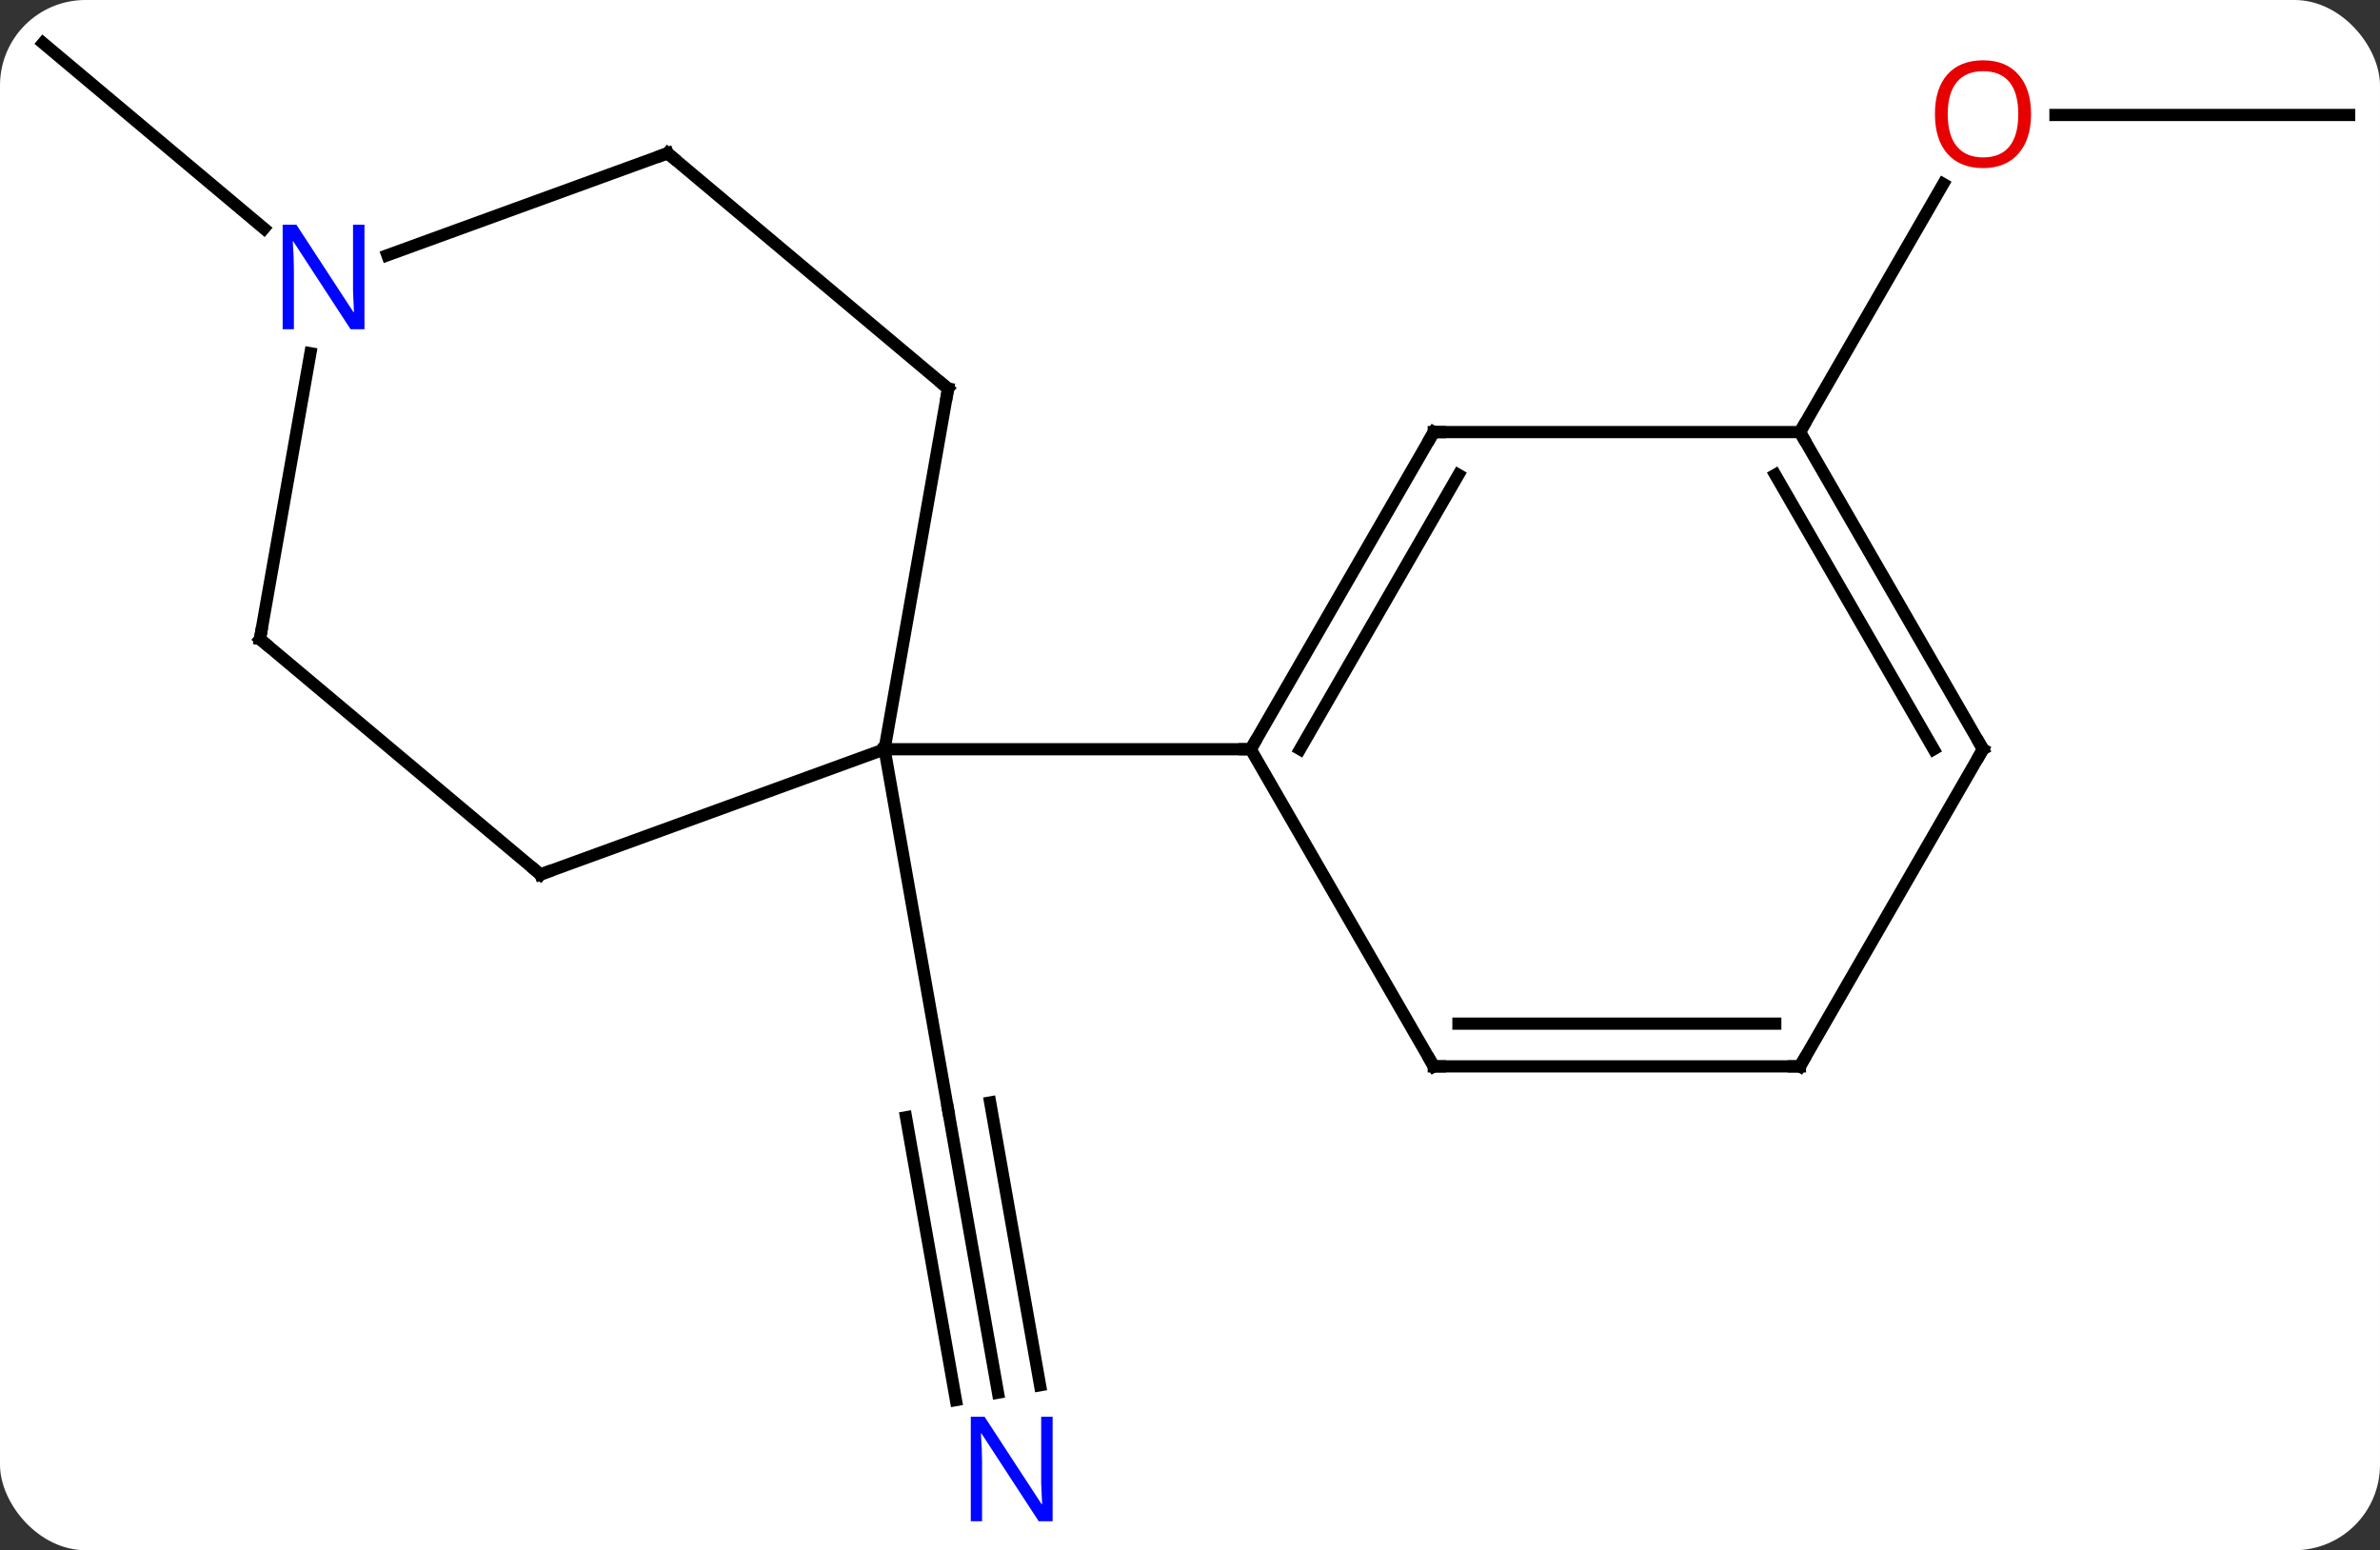 <svg width="195" viewBox="0 0 195 127" style="fill-opacity:1; color-rendering:auto; color-interpolation:auto; text-rendering:auto; stroke:black; stroke-linecap:square; stroke-miterlimit:10; shape-rendering:auto; stroke-opacity:1; fill:black; stroke-dasharray:none; font-weight:normal; stroke-width:1; font-family:'Open Sans'; font-style:normal; stroke-linejoin:miter; font-size:12; stroke-dashoffset:0; image-rendering:auto;" height="127" class="cas-substance-image" xmlns:xlink="http://www.w3.org/1999/xlink" xmlns="http://www.w3.org/2000/svg"><rect x="0" y="0" width="195" height="127" fill="#333333" stroke="none"/><svg class="cas-substance-single-component"><rect y="0" x="0" width="195" stroke="none" ry="7" rx="7" height="127" fill="white" class="cas-substance-group"/><svg y="0" x="0" width="195" viewBox="0 0 195 127" style="fill:black;" height="127" class="cas-substance-single-component-image"><svg><g><g transform="translate(98,62)" style="text-rendering:geometricPrecision; color-rendering:optimizeQuality; color-interpolation:linearRGB; stroke-linecap:butt; image-rendering:optimizeQuality;"><line y2="52.094" y1="28.926" x2="-16.233" x1="-20.319" style="fill:none;"/><line y2="51.486" y1="28.318" x2="-12.786" x1="-16.872" style="fill:none;"/><line y2="52.702" y1="29.534" x2="-19.679" x1="-23.766" style="fill:none;"/><line y2="-0.618" y1="28.926" x2="-25.527" x1="-20.319" style="fill:none;"/><line y2="-52.581" y1="-52.581" x2="94.473" x1="70.41" style="fill:none;"/><line y2="-26.601" y1="-46.933" x2="49.473" x1="61.212" style="fill:none;"/><line y2="-43.284" y1="-58.47" x2="-76.374" x1="-94.473" style="fill:none;"/><line y2="9.642" y1="-0.618" x2="-53.718" x1="-25.527" style="fill:none;"/><line y2="-30.162" y1="-0.618" x2="-20.319" x1="-25.527" style="fill:none;"/><line y2="-0.618" y1="-0.618" x2="4.473" x1="-25.527" style="fill:none;"/><line y2="-9.642" y1="9.642" x2="-76.701" x1="-53.718" style="fill:none;"/><line y2="-49.446" y1="-30.162" x2="-43.299" x1="-20.319" style="fill:none;"/><line y2="-33.06" y1="-9.642" x2="-72.57" x1="-76.701" style="fill:none;"/><line y2="-41.09" y1="-49.446" x2="-66.259" x1="-43.299" style="fill:none;"/><line y2="-26.601" y1="-0.618" x2="19.473" x1="4.473" style="fill:none;"/><line y2="-23.101" y1="-0.618" x2="21.494" x1="8.514" style="fill:none;"/><line y2="25.362" y1="-0.618" x2="19.473" x1="4.473" style="fill:none;"/><line y2="-26.601" y1="-26.601" x2="49.473" x1="19.473" style="fill:none;"/><line y2="25.362" y1="25.362" x2="49.473" x1="19.473" style="fill:none;"/><line y2="21.862" y1="21.862" x2="47.452" x1="21.494" style="fill:none;"/><line y2="-0.618" y1="-26.601" x2="64.473" x1="49.473" style="fill:none;"/><line y2="-0.618" y1="-23.101" x2="60.431" x1="47.452" style="fill:none;"/><line y2="-0.618" y1="25.362" x2="64.473" x1="49.473" style="fill:none;"/></g><g transform="translate(98,62)" style="fill:rgb(0,5,255); text-rendering:geometricPrecision; color-rendering:optimizeQuality; image-rendering:optimizeQuality; font-family:'Open Sans'; stroke:rgb(0,5,255); color-interpolation:linearRGB;"><path style="stroke:none;" d="M-11.756 62.626 L-12.897 62.626 L-17.585 55.439 L-17.631 55.439 Q-17.538 56.704 -17.538 57.751 L-17.538 62.626 L-18.46 62.626 L-18.46 54.064 L-17.335 54.064 L-12.663 61.22 L-12.616 61.22 Q-12.616 61.064 -12.663 60.204 Q-12.71 59.345 -12.694 58.97 L-12.694 54.064 L-11.756 54.064 L-11.756 62.626 Z"/><path style="fill:rgb(230,0,0); stroke:none;" d="M68.41 -52.651 Q68.41 -50.589 67.371 -49.409 Q66.332 -48.229 64.489 -48.229 Q62.598 -48.229 61.567 -49.394 Q60.535 -50.558 60.535 -52.667 Q60.535 -54.761 61.567 -55.909 Q62.598 -57.058 64.489 -57.058 Q66.348 -57.058 67.379 -55.886 Q68.41 -54.714 68.41 -52.651 ZM61.582 -52.651 Q61.582 -50.917 62.325 -50.011 Q63.067 -49.104 64.489 -49.104 Q65.91 -49.104 66.637 -50.003 Q67.364 -50.901 67.364 -52.651 Q67.364 -54.386 66.637 -55.276 Q65.91 -56.167 64.489 -56.167 Q63.067 -56.167 62.325 -55.269 Q61.582 -54.37 61.582 -52.651 Z"/></g><g transform="translate(98,62)" style="stroke-linecap:butt; text-rendering:geometricPrecision; color-rendering:optimizeQuality; image-rendering:optimizeQuality; font-family:'Open Sans'; color-interpolation:linearRGB; stroke-miterlimit:5;"><path style="fill:none;" d="M-53.248 9.471 L-53.718 9.642 L-54.101 9.321"/><path style="fill:none;" d="M-20.406 -29.67 L-20.319 -30.162 L-20.702 -30.483"/><path style="fill:none;" d="M-76.318 -9.321 L-76.701 -9.642 L-76.614 -10.134"/><path style="fill:none;" d="M-42.916 -49.125 L-43.299 -49.446 L-43.769 -49.275"/><path style="fill:rgb(0,5,255); stroke:none;" d="M-68.138 -35.03 L-69.279 -35.03 L-73.967 -42.217 L-74.013 -42.217 Q-73.92 -40.952 -73.92 -39.905 L-73.92 -35.03 L-74.842 -35.03 L-74.842 -43.592 L-73.717 -43.592 L-69.045 -36.436 L-68.998 -36.436 Q-68.998 -36.592 -69.045 -37.452 Q-69.092 -38.311 -69.076 -38.686 L-69.076 -43.592 L-68.138 -43.592 L-68.138 -35.03 Z"/><path style="fill:none;" d="M4.723 -1.051 L4.473 -0.618 L3.973 -0.618"/><path style="fill:none;" d="M19.223 -26.168 L19.473 -26.601 L19.973 -26.601"/><path style="fill:none;" d="M19.223 24.929 L19.473 25.362 L19.973 25.362"/><path style="fill:none;" d="M49.723 -26.168 L49.473 -26.601 L49.723 -27.034"/><path style="fill:none;" d="M48.973 25.362 L49.473 25.362 L49.723 24.929"/><path style="fill:none;" d="M64.223 -1.051 L64.473 -0.618 L64.223 -0.185"/></g></g></svg></svg></svg></svg>